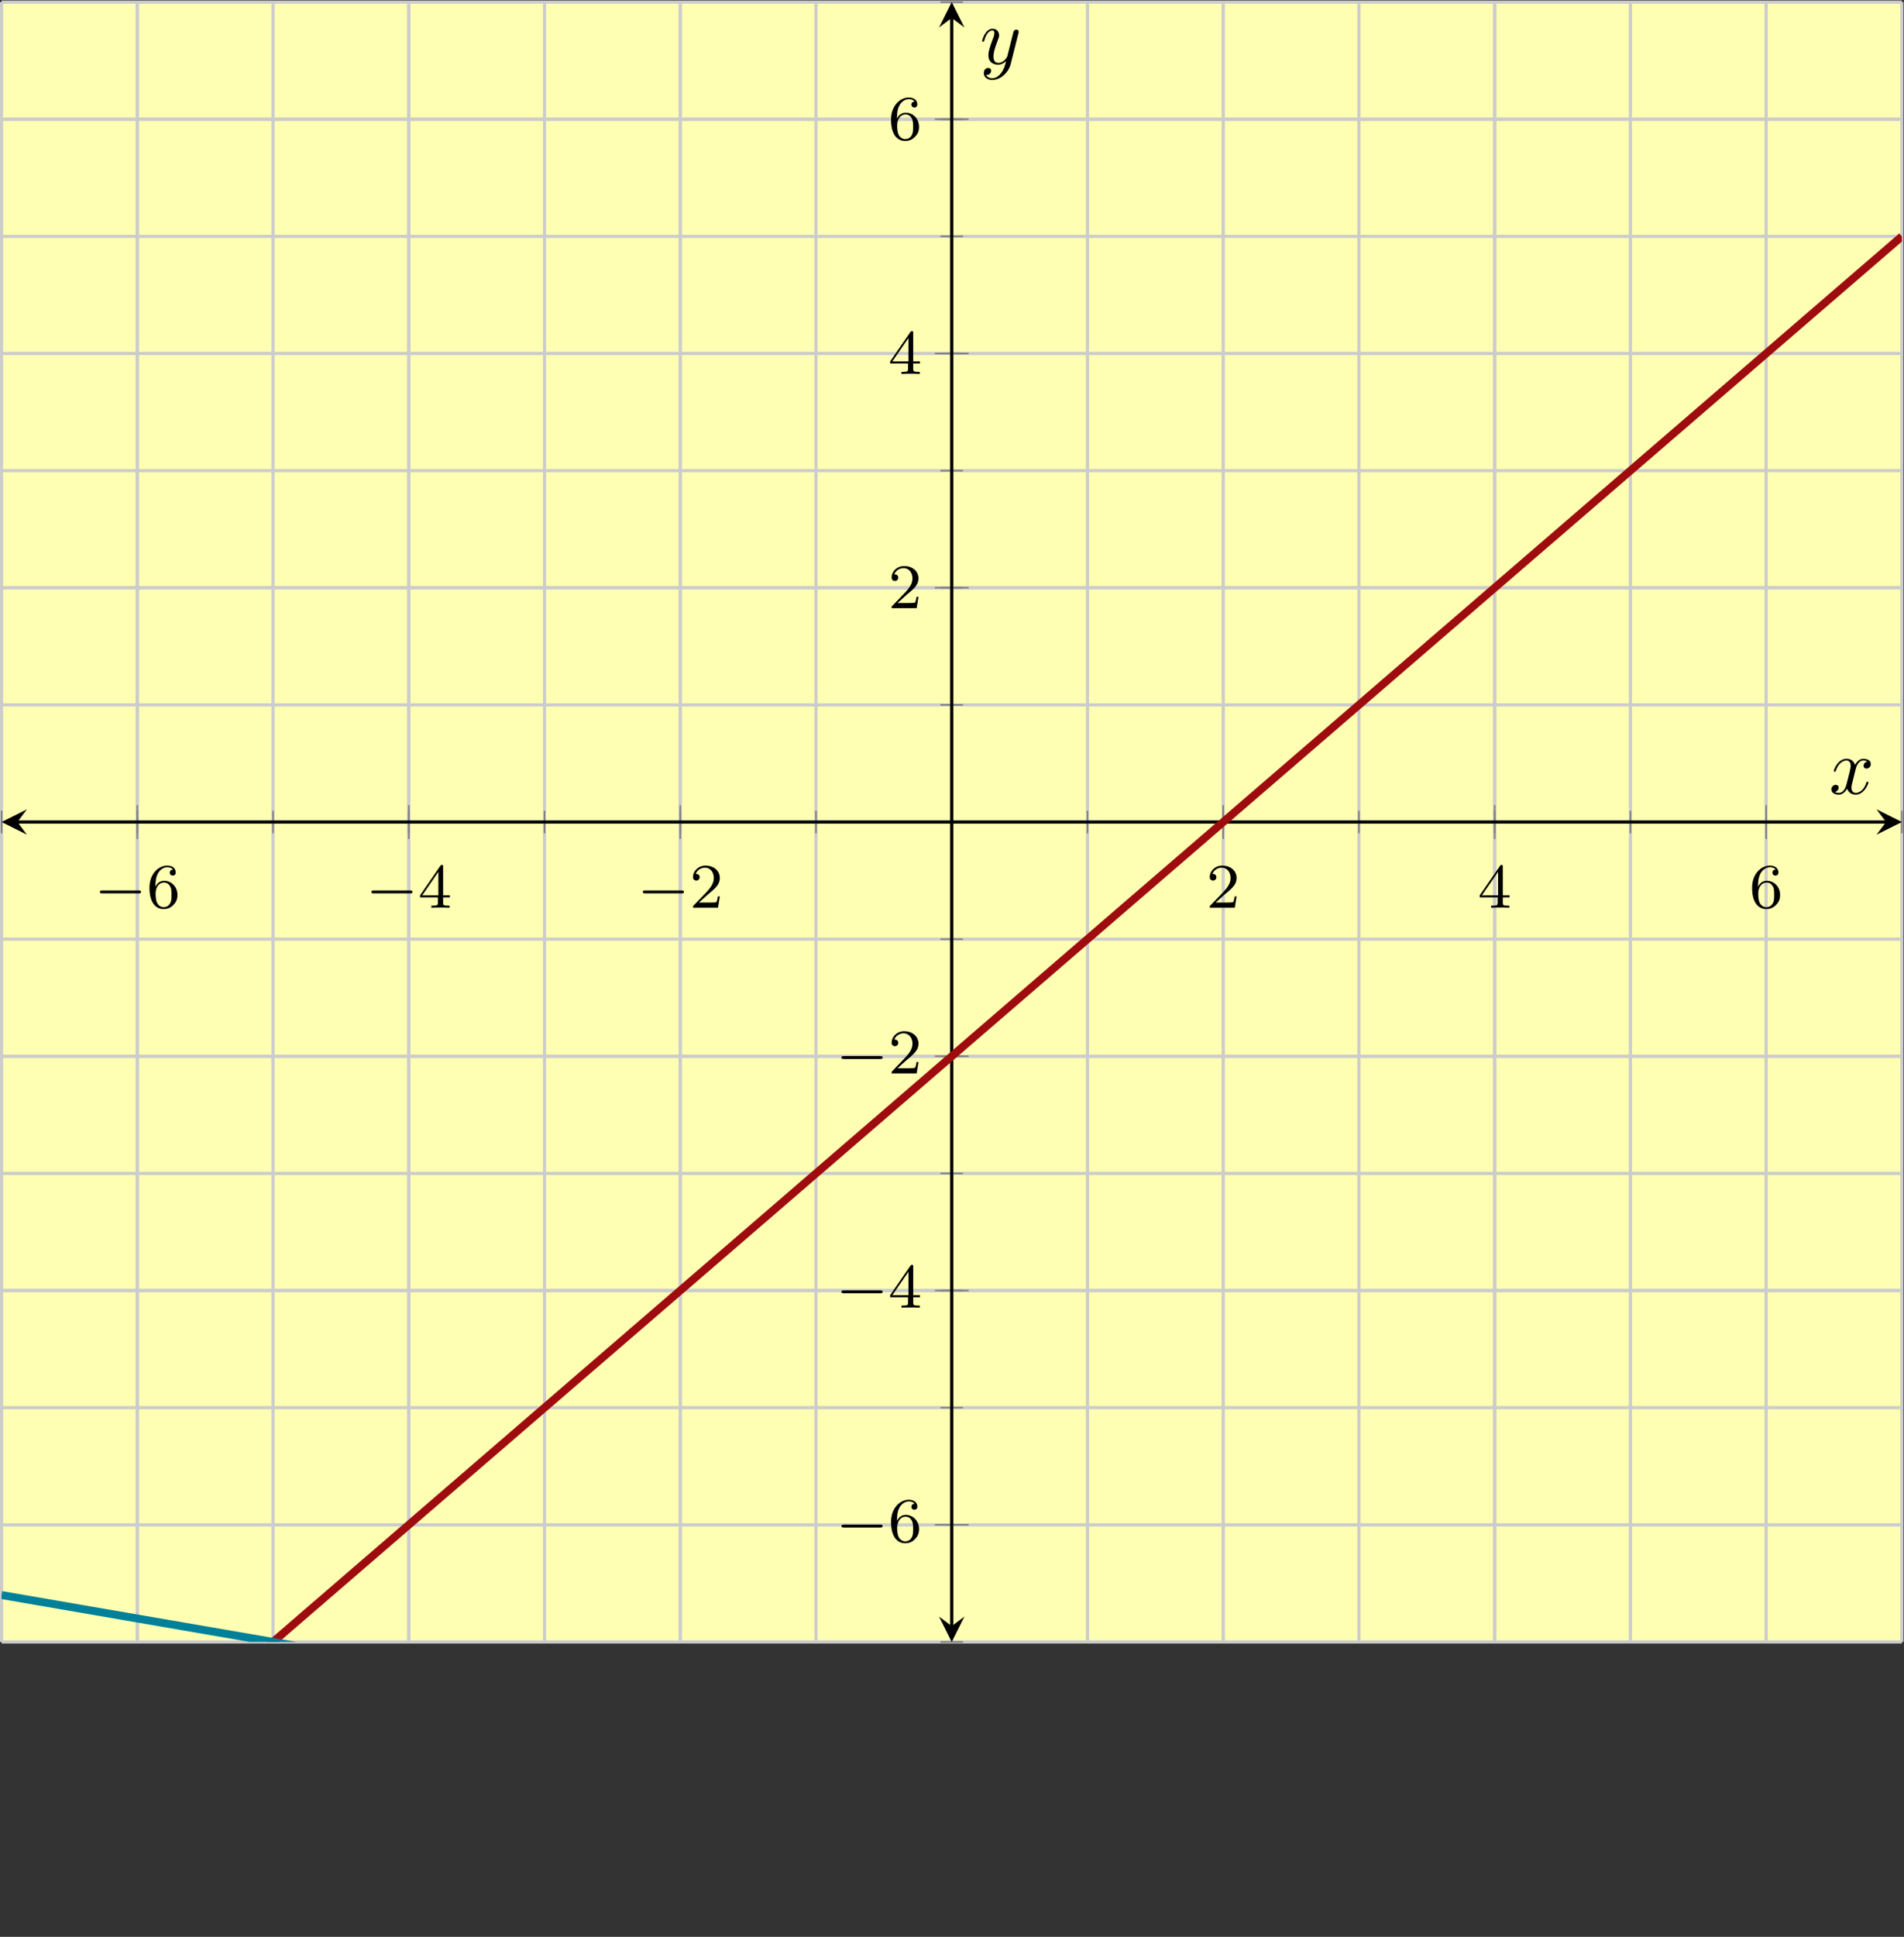 <?xml version='1.0' encoding='UTF-8'?>
<!-- This file was generated by dvisvgm 2.3.5 -->
<svg height='243.493pt' version='1.1' viewBox='-72 -72 239.486 243.493' width='239.486pt' xmlns='http://www.w3.org/2000/svg' xmlns:xlink='http://www.w3.org/1999/xlink'>
<rect x="-72" y="-72" width="239.486" height="243.493" fill="#333333" stroke="none"/>
<defs>
<path d='M3.328 -3.009C3.387 -3.268 3.616 -4.184 4.314 -4.184C4.364 -4.184 4.603 -4.184 4.812 -4.055C4.533 -4.005 4.334 -3.756 4.334 -3.517C4.334 -3.357 4.443 -3.168 4.712 -3.168C4.932 -3.168 5.25 -3.347 5.25 -3.746C5.25 -4.264 4.663 -4.403 4.324 -4.403C3.746 -4.403 3.397 -3.875 3.278 -3.646C3.029 -4.304 2.491 -4.403 2.202 -4.403C1.166 -4.403 0.598 -3.118 0.598 -2.869C0.598 -2.77 0.697 -2.77 0.717 -2.77C0.797 -2.77 0.827 -2.79 0.847 -2.879C1.186 -3.935 1.843 -4.184 2.182 -4.184C2.371 -4.184 2.72 -4.095 2.72 -3.517C2.72 -3.208 2.55 -2.54 2.182 -1.146C2.022 -0.528 1.674 -0.11 1.235 -0.11C1.176 -0.11 0.946 -0.11 0.737 -0.239C0.986 -0.289 1.205 -0.498 1.205 -0.777C1.205 -1.046 0.986 -1.126 0.837 -1.126C0.538 -1.126 0.289 -0.867 0.289 -0.548C0.289 -0.09 0.787 0.11 1.225 0.11C1.883 0.11 2.242 -0.588 2.271 -0.648C2.391 -0.279 2.75 0.11 3.347 0.11C4.374 0.11 4.941 -1.176 4.941 -1.425C4.941 -1.524 4.852 -1.524 4.822 -1.524C4.732 -1.524 4.712 -1.484 4.692 -1.415C4.364 -0.349 3.686 -0.11 3.367 -0.11C2.979 -0.11 2.819 -0.428 2.819 -0.767C2.819 -0.986 2.879 -1.205 2.989 -1.644L3.328 -3.009Z' id='g2-120'/>
<path d='M4.842 -3.796C4.882 -3.935 4.882 -3.955 4.882 -4.025C4.882 -4.204 4.742 -4.294 4.593 -4.294C4.493 -4.294 4.334 -4.234 4.244 -4.085C4.224 -4.035 4.144 -3.726 4.105 -3.547C4.035 -3.288 3.965 -3.019 3.905 -2.75L3.457 -0.956C3.417 -0.807 2.989 -0.11 2.331 -0.11C1.823 -0.11 1.714 -0.548 1.714 -0.917C1.714 -1.375 1.883 -1.993 2.222 -2.869C2.381 -3.278 2.421 -3.387 2.421 -3.587C2.421 -4.035 2.102 -4.403 1.604 -4.403C0.658 -4.403 0.289 -2.959 0.289 -2.869C0.289 -2.77 0.389 -2.77 0.408 -2.77C0.508 -2.77 0.518 -2.79 0.568 -2.949C0.837 -3.885 1.235 -4.184 1.574 -4.184C1.654 -4.184 1.823 -4.184 1.823 -3.866C1.823 -3.616 1.724 -3.357 1.654 -3.168C1.255 -2.112 1.076 -1.544 1.076 -1.076C1.076 -0.189 1.704 0.11 2.291 0.11C2.68 0.11 3.019 -0.06 3.298 -0.339C3.168 0.179 3.049 0.667 2.65 1.196C2.391 1.534 2.012 1.823 1.554 1.823C1.415 1.823 0.966 1.793 0.797 1.405C0.956 1.405 1.086 1.405 1.225 1.285C1.325 1.196 1.425 1.066 1.425 0.877C1.425 0.568 1.156 0.528 1.056 0.528C0.827 0.528 0.498 0.687 0.498 1.176C0.498 1.674 0.936 2.042 1.554 2.042C2.58 2.042 3.606 1.136 3.885 0.01L4.842 -3.796Z' id='g2-121'/>
<path d='M5.571 -1.809C5.699 -1.809 5.874 -1.809 5.874 -1.993S5.699 -2.176 5.571 -2.176H1.004C0.877 -2.176 0.701 -2.176 0.701 -1.993S0.877 -1.809 1.004 -1.809H5.571Z' id='g0-0'/>
<path d='M2.248 -1.626C2.375 -1.745 2.71 -2.008 2.837 -2.12C3.332 -2.574 3.802 -3.013 3.802 -3.738C3.802 -4.686 3.005 -5.3 2.008 -5.3C1.052 -5.3 0.422 -4.575 0.422 -3.866C0.422 -3.475 0.733 -3.419 0.845 -3.419C1.012 -3.419 1.259 -3.539 1.259 -3.842C1.259 -4.256 0.861 -4.256 0.765 -4.256C0.996 -4.838 1.53 -5.037 1.921 -5.037C2.662 -5.037 3.045 -4.407 3.045 -3.738C3.045 -2.909 2.463 -2.303 1.522 -1.339L0.518 -0.303C0.422 -0.215 0.422 -0.199 0.422 0H3.571L3.802 -1.427H3.555C3.531 -1.267 3.467 -0.869 3.371 -0.717C3.324 -0.654 2.718 -0.654 2.59 -0.654H1.172L2.248 -1.626Z' id='g1-50'/>
<path d='M3.14 -5.157C3.14 -5.316 3.14 -5.38 2.973 -5.38C2.869 -5.38 2.861 -5.372 2.782 -5.26L0.239 -1.57V-1.307H2.487V-0.646C2.487 -0.351 2.463 -0.263 1.849 -0.263H1.666V0C2.343 -0.024 2.359 -0.024 2.813 -0.024S3.284 -0.024 3.961 0V-0.263H3.778C3.164 -0.263 3.14 -0.351 3.14 -0.646V-1.307H3.985V-1.57H3.14V-5.157ZM2.542 -4.511V-1.57H0.518L2.542 -4.511Z' id='g1-52'/>
<path d='M1.1 -2.638C1.1 -3.3 1.156 -3.881 1.443 -4.368C1.682 -4.766 2.088 -5.093 2.59 -5.093C2.75 -5.093 3.116 -5.069 3.3 -4.79C2.941 -4.774 2.909 -4.503 2.909 -4.415C2.909 -4.176 3.092 -4.041 3.284 -4.041C3.427 -4.041 3.658 -4.129 3.658 -4.431C3.658 -4.91 3.3 -5.3 2.582 -5.3C1.474 -5.3 0.351 -4.248 0.351 -2.527C0.351 -0.367 1.355 0.167 2.128 0.167C2.511 0.167 2.925 0.064 3.284 -0.279C3.602 -0.59 3.873 -0.925 3.873 -1.618C3.873 -2.662 3.084 -3.395 2.2 -3.395C1.626 -3.395 1.283 -3.029 1.1 -2.638ZM2.128 -0.072C1.706 -0.072 1.443 -0.367 1.323 -0.59C1.14 -0.948 1.124 -1.49 1.124 -1.793C1.124 -2.582 1.554 -3.172 2.168 -3.172C2.566 -3.172 2.805 -2.965 2.957 -2.686C3.124 -2.391 3.124 -2.032 3.124 -1.626S3.124 -0.869 2.965 -0.582C2.758 -0.215 2.479 -0.072 2.128 -0.072Z' id='g1-54'/>
</defs>
<g id='page1'><g stroke-miterlimit="10" transform="translate(-71.801,134.405)scale(0.996,-0.996)"><g stroke="#000" fill="#000">
<g stroke-width="0.4">
<g stroke="none" transform="scale(-1.004,1.004)translate(-71.801,134.405)scale(-1,-1)"></g><g transform="translate(-0.2,-0.2)">
<g stroke="none" transform="scale(-1.004,1.004)translate(-71.801,134.405)scale(-1,-1)"><g stroke="#000" stroke-miterlimit="10" transform="translate(-71.602,169.555)scale(0.996,-0.996)"><g stroke="#000" fill="#000">
<g stroke-width="0.4">
<g fill="#ffffb3">
<path d="M 0.0 35.482 L 239.984 35.482 L 239.984 242.461 L 0.0 242.461 Z" stroke="none"/>
</g>
<g stroke-width="0.4">
<g stroke="#c0c0c0" fill="#c0c0c0">
<g stroke-dasharray="none" stroke-dashoffset="0.0">
<g stroke="#ccc" fill="#ccc">
<path d="M 0.0 35.482 L 0.0 242.461 M 17.142 35.482 L 17.142 242.461 M 34.283 35.482 L 34.283 242.461 M 51.425 35.482 L 51.425 242.461 M 68.567 35.482 L 68.567 242.461 M 85.709 35.482 L 85.709 242.461 M 102.85 35.482 L 102.85 242.461 M 119.992 35.482 L 119.992 242.461 M 137.134 35.482 L 137.134 242.461 M 154.276 35.482 L 154.276 242.461 M 171.417 35.482 L 171.417 242.461 M 188.559 35.482 L 188.559 242.461 M 205.701 35.482 L 205.701 242.461 M 222.842 35.482 L 222.842 242.461 M 239.984 35.482 L 239.984 242.461" fill="none"/>
</g>
</g>
</g>
</g>
<g stroke-width="0.4">
<g stroke="#c0c0c0" fill="#c0c0c0">
<g stroke-dasharray="none" stroke-dashoffset="0.0">
<g stroke="#ccc" fill="#ccc">
<path d="M 17.142 35.482 L 17.142 242.461 M 51.425 35.482 L 51.425 242.461 M 85.709 35.482 L 85.709 242.461 M 154.276 35.482 L 154.276 242.461 M 188.559 35.482 L 188.559 242.461 M 222.842 35.482 L 222.842 242.461" fill="none"/>
</g>
</g>
</g>
</g>
<g stroke-width="0.4">
<g stroke="#c0c0c0" fill="#c0c0c0">
<g stroke-dasharray="none" stroke-dashoffset="0.0">
<g stroke="#ccc" fill="#ccc">
<path d="M 0.0 35.482 L 239.984 35.482 M 0.0 50.266 L 239.984 50.266 M 0.0 65.05 L 239.984 65.05 M 0.0 79.835 L 239.984 79.835 M 0.0 94.619 L 239.984 94.619 M 0.0 109.403 L 239.984 109.403 M 0.0 124.187 L 239.984 124.187 M 0.0 138.972 L 239.984 138.972 M 0.0 153.756 L 239.984 153.756 M 0.0 168.54 L 239.984 168.54 M 0.0 183.324 L 239.984 183.324 M 0.0 198.109 L 239.984 198.109 M 0.0 212.893 L 239.984 212.893 M 0.0 227.677 L 239.984 227.677 M 0.0 242.461 L 239.984 242.461" fill="none"/>
</g>
</g>
</g>
</g>
<g stroke-width="0.4">
<g stroke="#c0c0c0" fill="#c0c0c0">
<g stroke-dasharray="none" stroke-dashoffset="0.0">
<g stroke="#ccc" fill="#ccc">
<path d="M 0.0 50.266 L 239.984 50.266 M 0.0 79.835 L 239.984 79.835 M 0.0 109.403 L 239.984 109.403 M 0.0 168.54 L 239.984 168.54 M 0.0 198.109 L 239.984 198.109 M 0.0 227.677 L 239.984 227.677" fill="none"/>
</g>
</g>
</g>
</g>
<g stroke-width="0.2">
<g stroke="#808080" fill="#808080">
<path d="M 0.0 137.549 L 0.0 140.394 M 17.142 137.549 L 17.142 140.394 M 34.283 137.549 L 34.283 140.394 M 51.425 137.549 L 51.425 140.394 M 68.567 137.549 L 68.567 140.394 M 85.709 137.549 L 85.709 140.394 M 102.85 137.549 L 102.85 140.394 M 119.992 137.549 L 119.992 140.394 M 137.134 137.549 L 137.134 140.394 M 154.276 137.549 L 154.276 140.394 M 171.417 137.549 L 171.417 140.394 M 188.559 137.549 L 188.559 140.394 M 205.701 137.549 L 205.701 140.394 M 222.842 137.549 L 222.842 140.394 M 239.984 137.549 L 239.984 140.394" fill="none"/>
</g>
</g>
<g stroke-width="0.2">
<g stroke="#808080" fill="#808080">
<path d="M 17.142 136.838 L 17.142 141.106 M 51.425 136.838 L 51.425 141.106 M 85.709 136.838 L 85.709 141.106 M 154.276 136.838 L 154.276 141.106 M 188.559 136.838 L 188.559 141.106 M 222.842 136.838 L 222.842 141.106" fill="none"/>
</g>
</g>
<g stroke-width="0.2">
<g stroke="#808080" fill="#808080">
<path d="M 118.569 35.482 L 121.415 35.482 M 118.569 50.266 L 121.415 50.266 M 118.569 65.05 L 121.415 65.05 M 118.569 79.835 L 121.415 79.835 M 118.569 94.619 L 121.415 94.619 M 118.569 109.403 L 121.415 109.403 M 118.569 124.187 L 121.415 124.187 M 118.569 138.972 L 121.415 138.972 M 118.569 153.756 L 121.415 153.756 M 118.569 168.54 L 121.415 168.54 M 118.569 183.324 L 121.415 183.324 M 118.569 198.109 L 121.415 198.109 M 118.569 212.893 L 121.415 212.893 M 118.569 227.677 L 121.415 227.677 M 118.569 242.461 L 121.415 242.461" fill="none"/>
</g>
</g>
<g stroke-width="0.2">
<g stroke="#808080" fill="#808080">
<path d="M 117.858 50.266 L 122.126 50.266 M 117.858 79.835 L 122.126 79.835 M 117.858 109.403 L 122.126 109.403 M 117.858 168.54 L 122.126 168.54 M 117.858 198.109 L 122.126 198.109 M 117.858 227.677 L 122.126 227.677" fill="none"/>
</g>
</g>
<path d="M 2 138.972 L 237.984 138.972" fill="none"/>
<g transform="matrix(-1.0,0.0,0.0,-1.0,2,138.972)">
<path d=" M 2 0.0 L -1.2 1.6 L 0.0 0.0 L -1.2 -1.6  " stroke="none"/>
</g>
<g transform="translate(237.984,138.972)">
<path d=" M 2 0.0 L -1.2 1.6 L 0.0 0.0 L -1.2 -1.6  " stroke="none"/>
</g>
<path d="M 119.992 37.482 L 119.992 240.461" fill="none"/>
<g transform="matrix(0.0,-1.0,1.0,0.0,119.992,37.482)">
<path d=" M 2 0.0 L -1.2 1.6 L 0.0 0.0 L -1.2 -1.6  " stroke="none"/>
</g>
<g transform="matrix(0.0,1.0,-1.0,0.0,119.992,240.461)">
<path d=" M 2 0.0 L -1.2 1.6 L 0.0 0.0 L -1.2 -1.6  " stroke="none"/>
</g>
<g transform="translate(11.711,128.149)">
<g stroke="none" transform="scale(-1.004,1.004)translate(-71.602,169.555)scale(-1,-1)"><g fill="#000">
<g stroke="none"><use x='-71.602' xlink:href='#g0-0' y='169.555'/>
<use x='-65.015' xlink:href='#g1-54' y='169.555'/></g></g>
</g></g>
<g transform="translate(45.995,128.149)">
<g stroke="none" transform="scale(-1.004,1.004)translate(-71.602,169.555)scale(-1,-1)"><g fill="#000">
<g stroke="none"><use x='-71.602' xlink:href='#g0-0' y='169.555'/>
<use x='-65.015' xlink:href='#g1-52' y='169.555'/></g></g>
</g></g>
<g transform="translate(80.278,128.149)">
<g stroke="none" transform="scale(-1.004,1.004)translate(-71.602,169.555)scale(-1,-1)"><g fill="#000">
<g stroke="none"><use x='-71.602' xlink:href='#g0-0' y='169.555'/>
<use x='-65.015' xlink:href='#g1-50' y='169.555'/></g></g>
</g></g>
<g transform="translate(152.15,128.149)">
<g stroke="none" transform="scale(-1.004,1.004)translate(-71.602,169.555)scale(-1,-1)"><g fill="#000">
<g stroke="none"><use x='-71.602' xlink:href='#g1-50' y='169.555'/></g></g>
</g></g>
<g transform="translate(186.434,128.149)">
<g stroke="none" transform="scale(-1.004,1.004)translate(-71.602,169.555)scale(-1,-1)"><g fill="#000">
<g stroke="none"><use x='-71.602' xlink:href='#g1-52' y='169.555'/></g></g>
</g></g>
<g transform="translate(220.717,128.149)">
<g stroke="none" transform="scale(-1.004,1.004)translate(-71.602,169.555)scale(-1,-1)"><g fill="#000">
<g stroke="none"><use x='-71.602' xlink:href='#g1-54' y='169.555'/></g></g>
</g></g>
<g transform="translate(105.363,48.105)">
<g stroke="none" transform="scale(-1.004,1.004)translate(-71.602,169.555)scale(-1,-1)"><g fill="#000">
<g stroke="none"><use x='-71.602' xlink:href='#g0-0' y='169.555'/>
<use x='-65.015' xlink:href='#g1-54' y='169.555'/></g></g>
</g></g>
<g transform="translate(105.363,77.674)">
<g stroke="none" transform="scale(-1.004,1.004)translate(-71.602,169.555)scale(-1,-1)"><g fill="#000">
<g stroke="none"><use x='-71.602' xlink:href='#g0-0' y='169.555'/>
<use x='-65.015' xlink:href='#g1-52' y='169.555'/></g></g>
</g></g>
<g transform="translate(105.363,107.242)">
<g stroke="none" transform="scale(-1.004,1.004)translate(-71.602,169.555)scale(-1,-1)"><g fill="#000">
<g stroke="none"><use x='-71.602' xlink:href='#g0-0' y='169.555'/>
<use x='-65.015' xlink:href='#g1-50' y='169.555'/></g></g>
</g></g>
<g transform="translate(111.974,165.962)">
<g stroke="none" transform="scale(-1.004,1.004)translate(-71.602,169.555)scale(-1,-1)"><g fill="#000">
<g stroke="none"><use x='-71.602' xlink:href='#g1-50' y='169.555'/></g></g>
</g></g>
<g transform="translate(111.974,195.531)">
<g stroke="none" transform="scale(-1.004,1.004)translate(-71.602,169.555)scale(-1,-1)"><g fill="#000">
<g stroke="none"><use x='-71.602' xlink:href='#g1-52' y='169.555'/></g></g>
</g></g>
<g transform="translate(111.974,225.099)">
<g stroke="none" transform="scale(-1.004,1.004)translate(-71.602,169.555)scale(-1,-1)"><g fill="#000">
<g stroke="none"><use x='-71.602' xlink:href='#g1-54' y='169.555'/></g></g>
</g></g>
<clipPath id="pgfcp1"><path d="M 0.0 35.482 L 239.984 35.482 L 239.984 242.461 L 0.0 242.461 Z"/> </clipPath>
<g clip-path="url(#pgfcp1)">
<g stroke="#9e0c0f" fill="#9e0c0f">
<g stroke-width="1.0">
<g stroke-dasharray="none" stroke-dashoffset="0.0">
<path d="M 0.0 5.913 L 9.999 14.538 L 19.999 23.162 L 29.998 31.786 L 39.997 40.41 L 49.996 49.034 L 59.996 57.658 L 69.995 66.282 L 79.994 74.906 L 89.994 83.53 L 99.993 92.154 L 109.992 100.778 L 119.991 109.403 L 129.991 118.027 L 139.99 126.651 L 149.989 135.275 L 159.988 143.899 L 169.988 152.523 L 179.987 161.147 L 189.986 169.771 L 199.986 178.395 L 209.985 187.019 L 219.984 195.643 L 229.983 204.268 L 239.983 212.892" fill="none"/>
</g>
</g>
</g>
<g stroke="#008099" fill="#008099">
<g stroke-width="1.0">
<g stroke-dasharray="none" stroke-dashoffset="0.0">
<path d="M 0.0 41.396 L 9.999 39.671 L 19.999 37.946 L 29.998 36.221 L 39.997 34.496 L 49.996 32.772 L 59.996 31.047 L 69.995 29.322 L 79.994 27.597 L 89.994 25.872 L 99.993 24.147 L 109.992 22.423 L 119.991 20.698 L 129.991 18.973 L 139.99 17.248 L 149.989 15.523 L 159.988 13.799 L 169.988 12.074 L 179.987 10.349 L 189.986 8.624 L 199.986 6.899 L 209.985 5.174 L 219.984 3.45 L 229.983 1.725 L 239.983 0.0" fill="none"/>
</g>
</g>
</g>
</g>
<g transform="translate(230.789,142.536)">
<g stroke="none" transform="scale(-1.004,1.004)translate(-71.602,169.555)scale(-1,-1)"><g fill="#000">
<g stroke="none"><use x='-71.602' xlink:href='#g2-120' y='169.555'/></g></g>
</g></g>
<g transform="translate(123.544,234.678)">
<g stroke="none" transform="scale(-1.004,1.004)translate(-71.602,169.555)scale(-1,-1)"><g fill="#000">
<g stroke="none"><use x='-71.602' xlink:href='#g2-121' y='169.555'/></g></g>
</g></g>
</g>
</g>
</g></g></g>
</g>
</g>
</g></g>
</svg>
